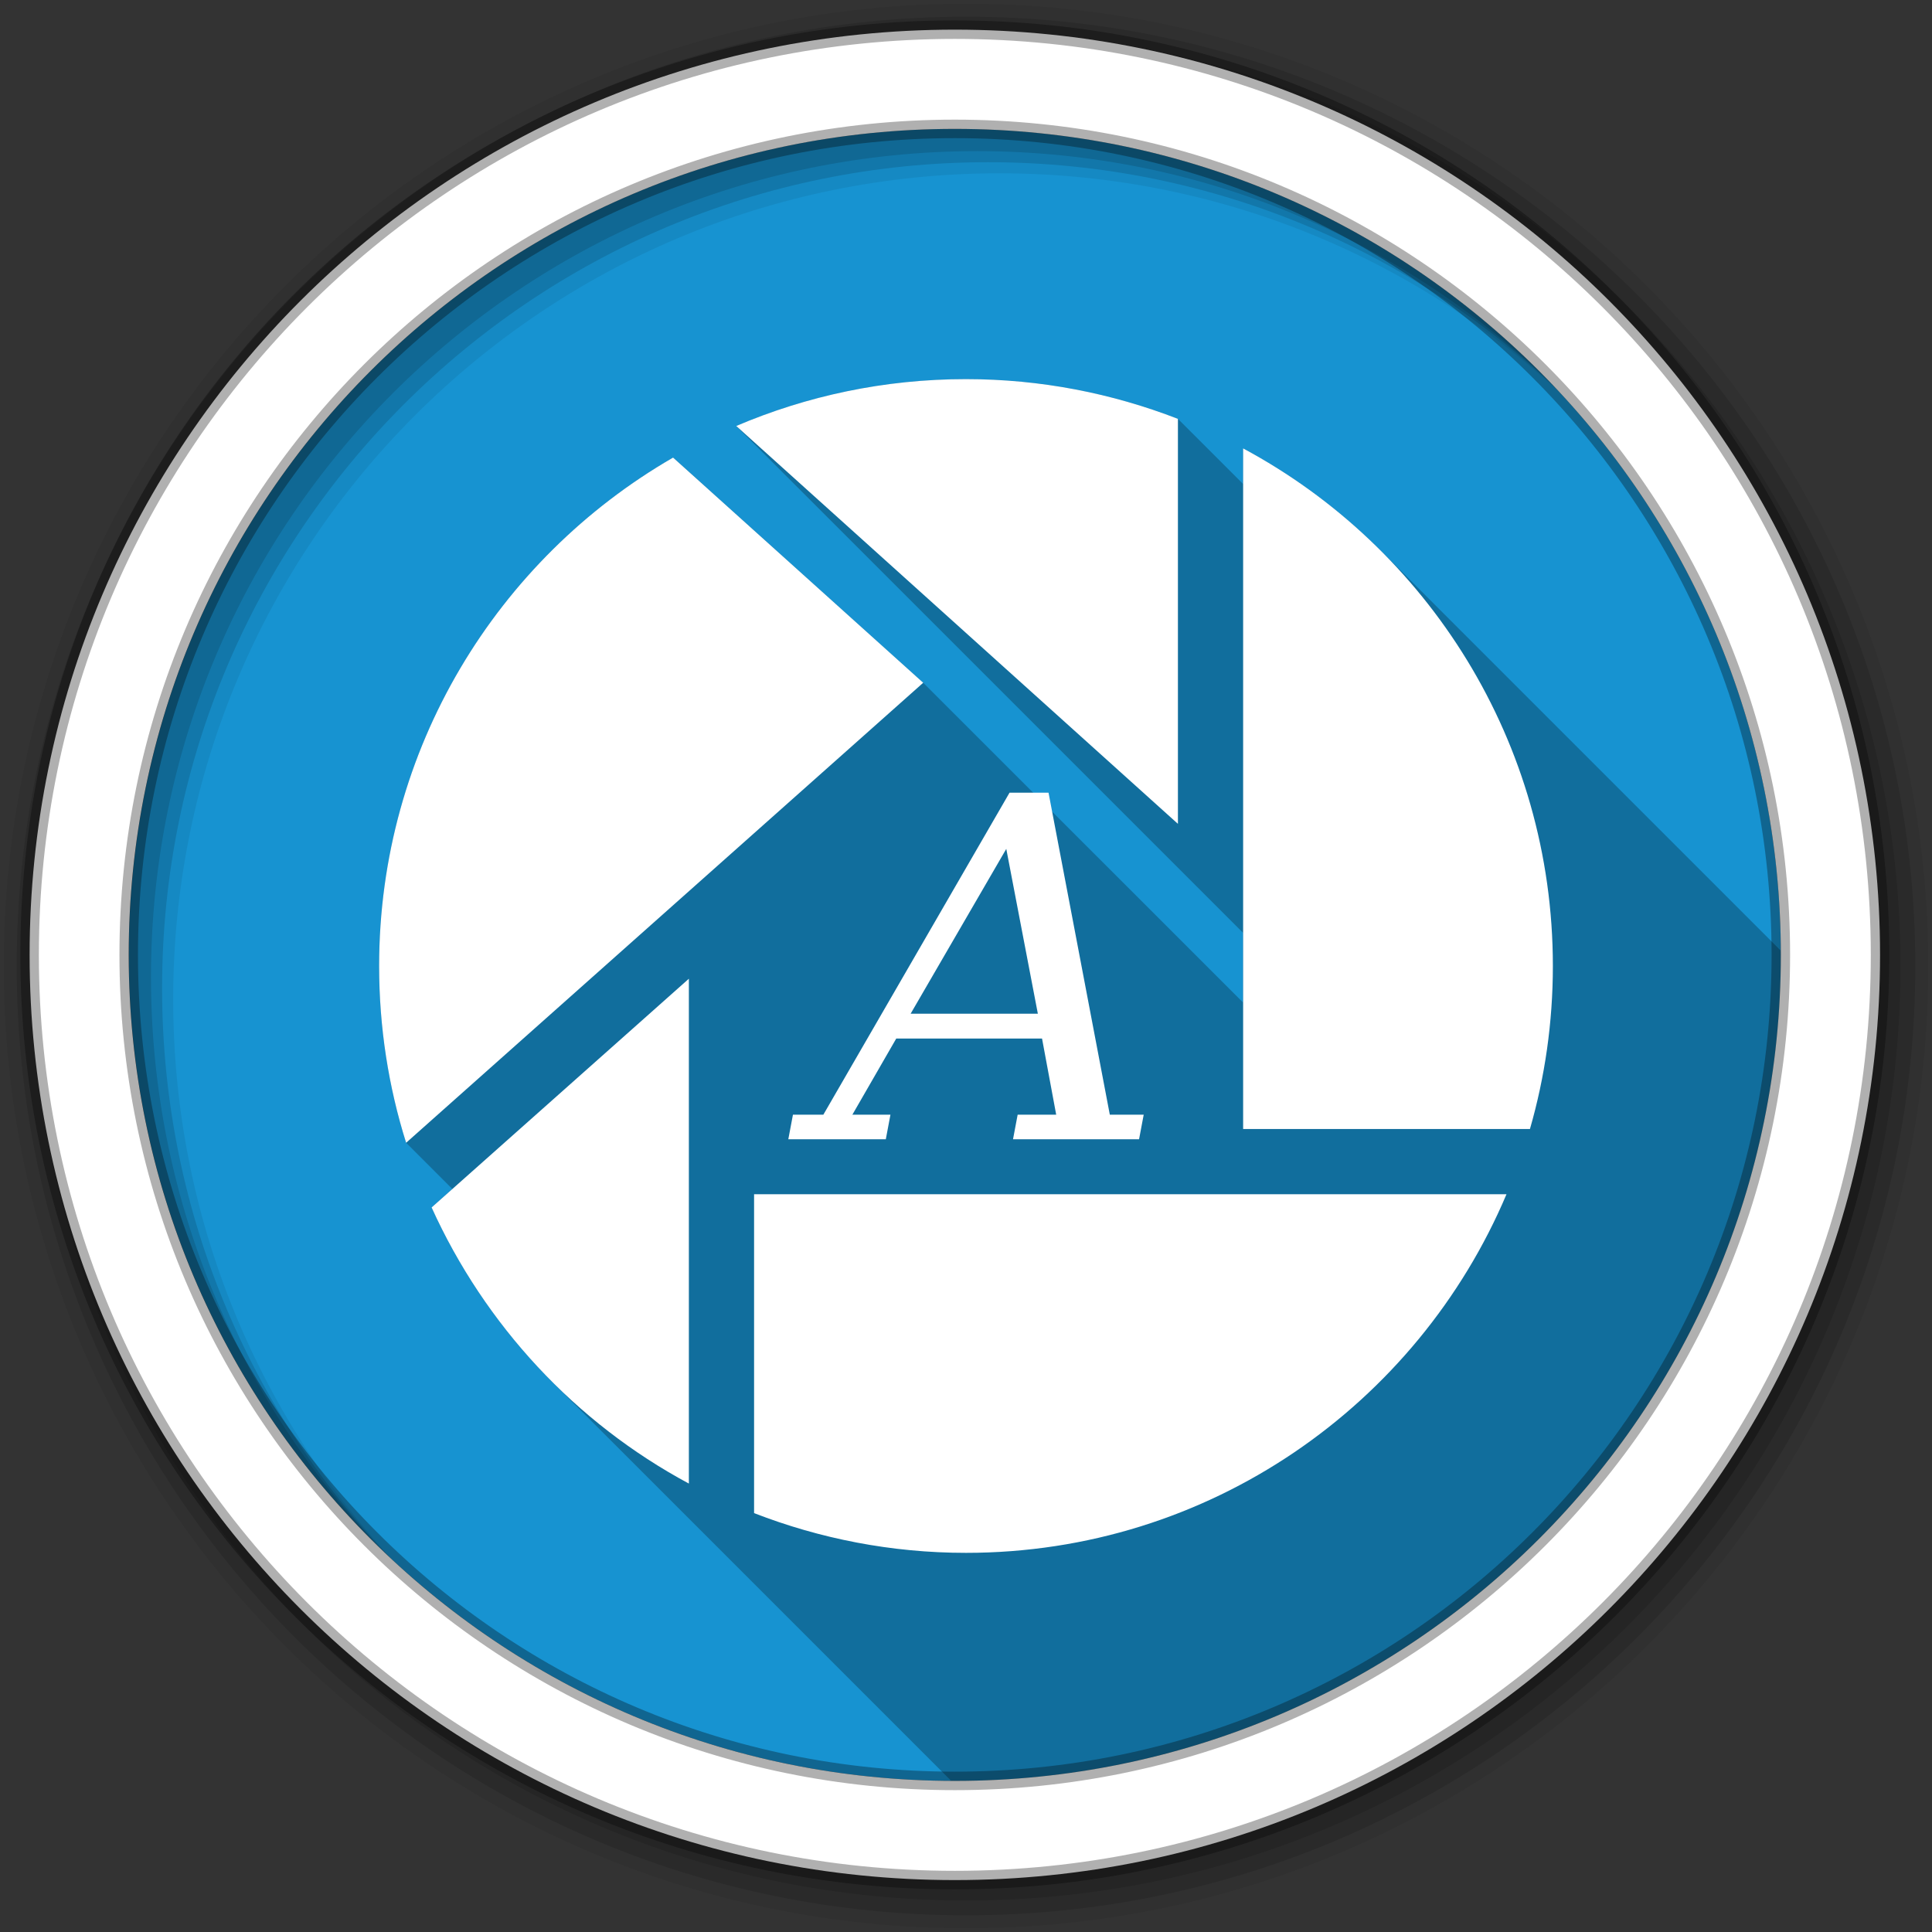 <svg height="512" viewBox="0 0 512 512" width="512" xmlns="http://www.w3.org/2000/svg">
  <rect x="0" y="0" width="512" height="512" fill="#333333" stroke="none"/>
  <path d="m471.95 253.05c0 120.9-98.006 218.91-218.91 218.91s-218.91-98.006-218.91-218.91 98.006-218.91 218.91-218.91 218.91 98.006 218.91 218.91" fill="#1793d1" fill-rule="evenodd"/>
  <path d="m256 100.47c-21.625 0-42.164 4.462-60.875 12.438l134.31 134.31v18.469l-84.781-84.75-66.27-59.69c-46.535 26.879-77.906 77.147-77.906 134.75 0 16.302 2.505 32.078 7.156 46.844l12.25 12.25-5.5 4.906c7.843 17.321 18.728 32.978 32 46.25l105.69 105.69c.323.001.645.031.969.031 120.9 0 218.91-98.009 218.91-218.91 0-.365.002-.729 0-1.094l-106-106c-10.732-10.732-23.017-19.888-36.5-27.125v9.438l-17.29-17.28c-17.44-6.76-36.34-10.53-56.16-10.53z" opacity=".25"/>
  <path d="m256 1c-140.83 0-255 114.17-255 255s114.17 255 255 255 255-114.17 255-255-114.17-255-255-255m8.827 44.931c120.9 0 218.9 98 218.9 218.9s-98 218.9-218.9 218.9-218.93-98-218.93-218.9 98.03-218.9 218.93-218.9" fill-opacity=".067" fill-rule="evenodd"/>
  <path d="m256 4.43c-138.94 0-251.57 112.63-251.57 251.57s112.63 251.57 251.57 251.57 251.57-112.63 251.57-251.57-112.63-251.57-251.57-251.57m5.885 38.556c120.9 0 218.9 98 218.9 218.9s-98 218.9-218.9 218.9-218.93-98-218.93-218.9 98.03-218.9 218.93-218.9" fill-opacity=".129" fill-rule="evenodd"/>
  <path d="m256 8.36c-136.77 0-247.64 110.87-247.64 247.64s110.87 247.64 247.64 247.64 247.64-110.87 247.64-247.64-110.87-247.64-247.64-247.64m2.942 31.691c120.9 0 218.9 98 218.9 218.9s-98 218.9-218.9 218.9-218.93-98-218.93-218.9 98.03-218.9 218.93-218.9" fill-opacity=".129" fill-rule="evenodd"/>
  <path d="m253.04 7.86c-135.42 0-245.19 109.78-245.19 245.19 0 135.42 109.78 245.19 245.19 245.19 135.42 0 245.19-109.78 245.19-245.19 0-135.42-109.78-245.19-245.19-245.19zm0 26.297c120.9 0 218.9 98 218.9 218.9s-98 218.9-218.9 218.9-218.93-98-218.93-218.9 98.03-218.9 218.93-218.9z" fill="#ffffff" fill-rule="evenodd" stroke="#000000" stroke-opacity=".31" stroke-width="4.904"/>
  <path d="m241.33 268.64h33.711l-8.366-43.677-25.345 43.677m-32.42 33.281l1.23-6.521h8.059l49.337-85.324h10.335l16.24 85.324h8.982l-1.23 6.521h-33.404l1.23-6.521h10.212l-3.752-20.178h-38.633l-11.627 20.178h10.089l-1.23 6.521h-25.837" fill="#ffffff"/>
  <path d="m256 100.47c-21.625 0-42.176 4.445-60.887 12.42l117.05 105.44v-107.33c-17.43-6.76-36.34-10.53-56.16-10.53zm73.443 18.361v180.37h76.008c3.952-13.707 6.075-28.223 6.075-43.202 0-59.332-33.225-110.94-82.083-137.17zm-151.07 2.43c-46.53 26.88-77.9 77.14-77.9 134.74 0 16.302 2.504 32.081 7.155 46.847l137.03-121.91-66.29-59.68zm4.185 138.11l-68.178 60.617c14.13 31.205 38.134 57.048 68.178 73.173zm17.281 57.107v84.513c17.433 6.76 36.342 10.53 56.162 10.53 64.421 0 119.63-39.223 143.24-95.044h-199.4z" fill="#ffffff"/>
</svg>
